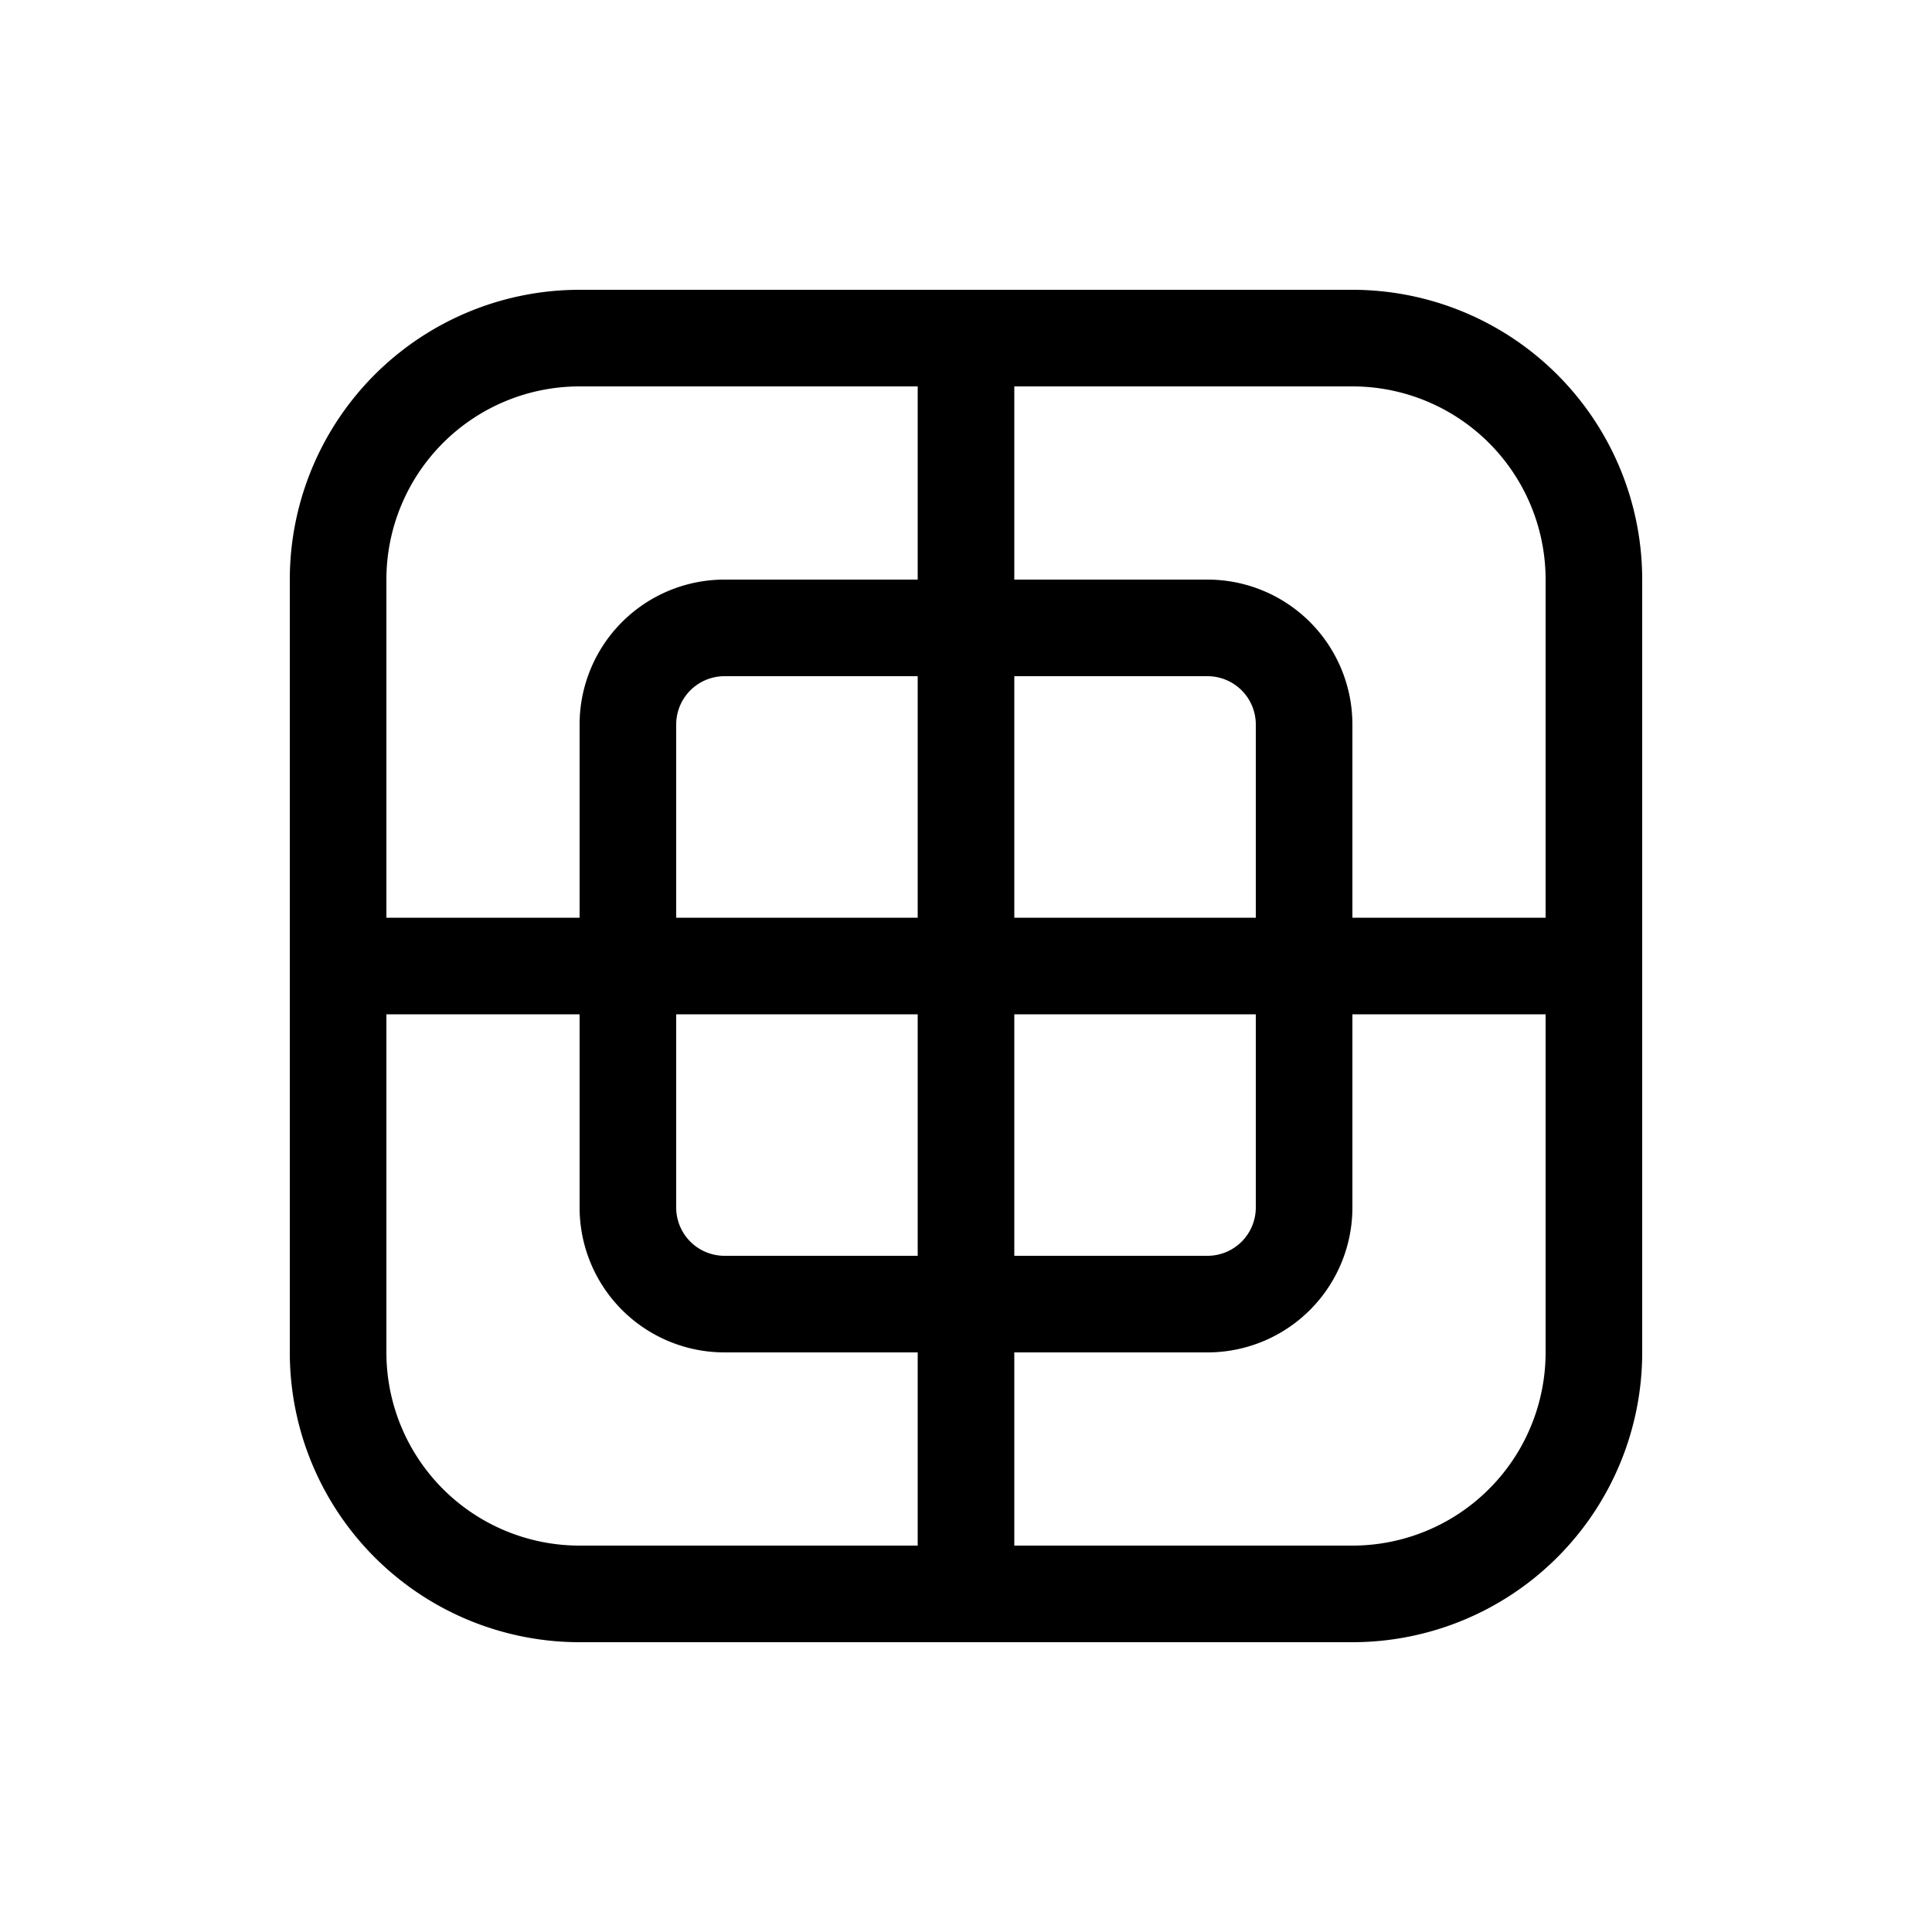 <svg xmlns="http://www.w3.org/2000/svg" aria-hidden="true" role="img" width="20" height="20" fill="currentColor" class="fluent fluent-sub-grid" viewBox="0 0 20 20"><path d="M6 3a3 3 0 0 0-3 3v8a3 3 0 0 0 3 3h8a3 3 0 0 0 3-3V6a3 3 0 0 0-3-3H6ZM4 14v-3.5h2v2A1.5 1.5 0 0 0 7.5 14h2v2H6a2 2 0 0 1-2-2Zm6.5 0h2a1.5 1.5 0 0 0 1.5-1.5v-2h2V14a2 2 0 0 1-2 2h-3.5v-2Zm2.5-3.5v2a.5.5 0 0 1-.5.5h-2v-2.5H13Zm1-1v-2A1.5 1.5 0 0 0 12.5 6h-2V4H14a2 2 0 0 1 2 2v3.5h-2ZM10.5 7h2a.5.5 0 0 1 .5.5v2h-2.5V7Zm-1-1h-2A1.5 1.5 0 0 0 6 7.5v2H4V6a2 2 0 0 1 2-2h3.5v2ZM7 9.5v-2a.5.5 0 0 1 .5-.5h2v2.5H7Zm0 1h2.5V13h-2a.5.5 0 0 1-.5-.5v-2Z"/></svg>